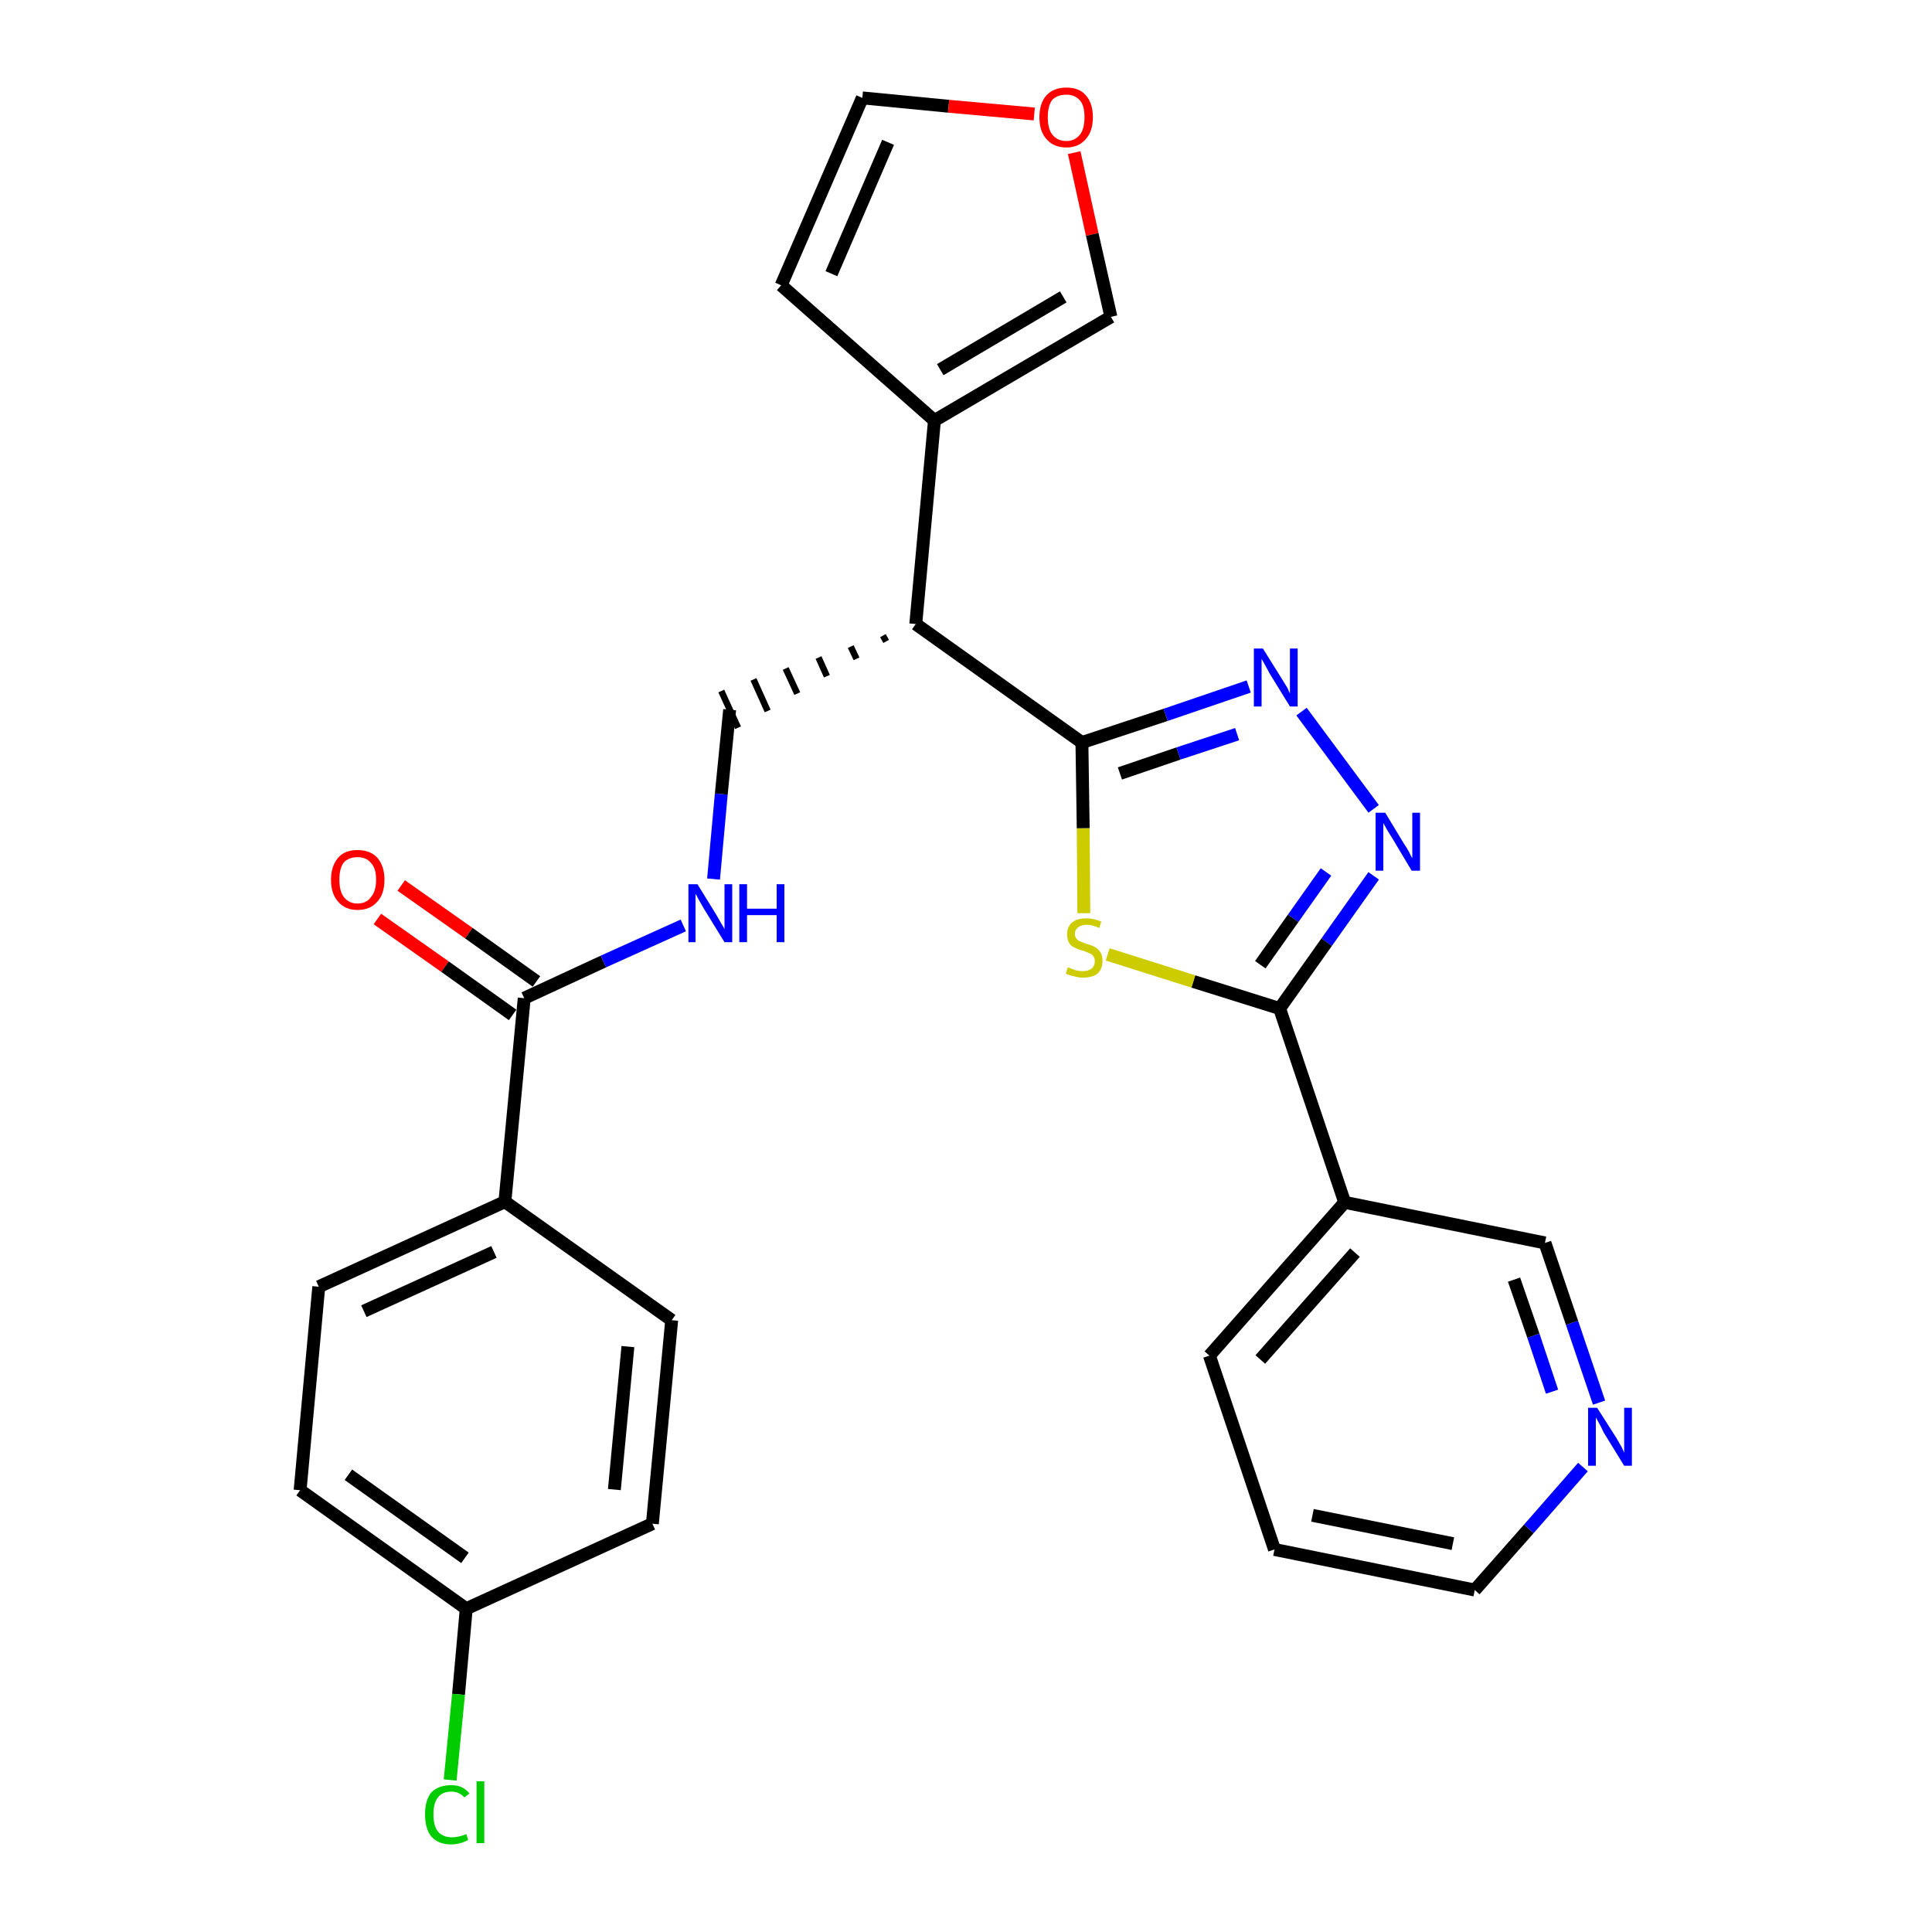 <?xml version='1.0' encoding='iso-8859-1'?>
<svg version='1.1' baseProfile='full'
              xmlns='http://www.w3.org/2000/svg'
                      xmlns:rdkit='http://www.rdkit.org/xml'
                      xmlns:xlink='http://www.w3.org/1999/xlink'
                  xml:space='preserve'
width='300px' height='300px' viewBox='0 0 300 300'>
<!-- END OF HEADER -->
<path class='bond-0 atom-0 atom-1' d='M 58.6,142.7 L 69.1,150.1' style='fill:none;fill-rule:evenodd;stroke:#FF0000;stroke-width:2.0px;stroke-linecap:butt;stroke-linejoin:miter;stroke-opacity:1' />
<path class='bond-0 atom-0 atom-1' d='M 69.1,150.1 L 79.6,157.6' style='fill:none;fill-rule:evenodd;stroke:#000000;stroke-width:2.0px;stroke-linecap:butt;stroke-linejoin:miter;stroke-opacity:1' />
<path class='bond-0 atom-0 atom-1' d='M 62.3,137.5 L 72.8,144.9' style='fill:none;fill-rule:evenodd;stroke:#FF0000;stroke-width:2.0px;stroke-linecap:butt;stroke-linejoin:miter;stroke-opacity:1' />
<path class='bond-0 atom-0 atom-1' d='M 72.8,144.9 L 83.3,152.4' style='fill:none;fill-rule:evenodd;stroke:#000000;stroke-width:2.0px;stroke-linecap:butt;stroke-linejoin:miter;stroke-opacity:1' />
<path class='bond-1 atom-1 atom-2' d='M 81.4,155.0 L 93.7,149.3' style='fill:none;fill-rule:evenodd;stroke:#000000;stroke-width:2.0px;stroke-linecap:butt;stroke-linejoin:miter;stroke-opacity:1' />
<path class='bond-1 atom-1 atom-2' d='M 93.7,149.3 L 106.1,143.7' style='fill:none;fill-rule:evenodd;stroke:#0000FF;stroke-width:2.0px;stroke-linecap:butt;stroke-linejoin:miter;stroke-opacity:1' />
<path class='bond-20 atom-1 atom-21' d='M 81.4,155.0 L 78.4,186.6' style='fill:none;fill-rule:evenodd;stroke:#000000;stroke-width:2.0px;stroke-linecap:butt;stroke-linejoin:miter;stroke-opacity:1' />
<path class='bond-2 atom-2 atom-3' d='M 110.8,136.5 L 112.0,123.3' style='fill:none;fill-rule:evenodd;stroke:#0000FF;stroke-width:2.0px;stroke-linecap:butt;stroke-linejoin:miter;stroke-opacity:1' />
<path class='bond-2 atom-2 atom-3' d='M 112.0,123.3 L 113.3,110.2' style='fill:none;fill-rule:evenodd;stroke:#000000;stroke-width:2.0px;stroke-linecap:butt;stroke-linejoin:miter;stroke-opacity:1' />
<path class='bond-3 atom-4 atom-3' d='M 137.1,98.7 L 137.6,99.6' style='fill:none;fill-rule:evenodd;stroke:#000000;stroke-width:1.0px;stroke-linecap:butt;stroke-linejoin:miter;stroke-opacity:1' />
<path class='bond-3 atom-4 atom-3' d='M 132.1,100.4 L 133.0,102.3' style='fill:none;fill-rule:evenodd;stroke:#000000;stroke-width:1.0px;stroke-linecap:butt;stroke-linejoin:miter;stroke-opacity:1' />
<path class='bond-3 atom-4 atom-3' d='M 127.1,102.1 L 128.4,105.0' style='fill:none;fill-rule:evenodd;stroke:#000000;stroke-width:1.0px;stroke-linecap:butt;stroke-linejoin:miter;stroke-opacity:1' />
<path class='bond-3 atom-4 atom-3' d='M 122.0,103.8 L 123.8,107.7' style='fill:none;fill-rule:evenodd;stroke:#000000;stroke-width:1.0px;stroke-linecap:butt;stroke-linejoin:miter;stroke-opacity:1' />
<path class='bond-3 atom-4 atom-3' d='M 117.0,105.5 L 119.2,110.4' style='fill:none;fill-rule:evenodd;stroke:#000000;stroke-width:1.0px;stroke-linecap:butt;stroke-linejoin:miter;stroke-opacity:1' />
<path class='bond-3 atom-4 atom-3' d='M 112.0,107.3 L 114.6,113.0' style='fill:none;fill-rule:evenodd;stroke:#000000;stroke-width:1.0px;stroke-linecap:butt;stroke-linejoin:miter;stroke-opacity:1' />
<path class='bond-4 atom-4 atom-5' d='M 142.2,96.9 L 145.1,65.3' style='fill:none;fill-rule:evenodd;stroke:#000000;stroke-width:2.0px;stroke-linecap:butt;stroke-linejoin:miter;stroke-opacity:1' />
<path class='bond-9 atom-4 atom-10' d='M 142.2,96.9 L 168.0,115.3' style='fill:none;fill-rule:evenodd;stroke:#000000;stroke-width:2.0px;stroke-linecap:butt;stroke-linejoin:miter;stroke-opacity:1' />
<path class='bond-5 atom-5 atom-6' d='M 145.1,65.3 L 121.3,44.3' style='fill:none;fill-rule:evenodd;stroke:#000000;stroke-width:2.0px;stroke-linecap:butt;stroke-linejoin:miter;stroke-opacity:1' />
<path class='bond-27 atom-9 atom-5' d='M 172.5,49.2 L 145.1,65.3' style='fill:none;fill-rule:evenodd;stroke:#000000;stroke-width:2.0px;stroke-linecap:butt;stroke-linejoin:miter;stroke-opacity:1' />
<path class='bond-27 atom-9 atom-5' d='M 165.1,46.1 L 146.0,57.4' style='fill:none;fill-rule:evenodd;stroke:#000000;stroke-width:2.0px;stroke-linecap:butt;stroke-linejoin:miter;stroke-opacity:1' />
<path class='bond-6 atom-6 atom-7' d='M 121.3,44.3 L 133.9,15.2' style='fill:none;fill-rule:evenodd;stroke:#000000;stroke-width:2.0px;stroke-linecap:butt;stroke-linejoin:miter;stroke-opacity:1' />
<path class='bond-6 atom-6 atom-7' d='M 129.1,42.5 L 137.9,22.1' style='fill:none;fill-rule:evenodd;stroke:#000000;stroke-width:2.0px;stroke-linecap:butt;stroke-linejoin:miter;stroke-opacity:1' />
<path class='bond-7 atom-7 atom-8' d='M 133.9,15.2 L 147.3,16.5' style='fill:none;fill-rule:evenodd;stroke:#000000;stroke-width:2.0px;stroke-linecap:butt;stroke-linejoin:miter;stroke-opacity:1' />
<path class='bond-7 atom-7 atom-8' d='M 147.3,16.5 L 160.6,17.7' style='fill:none;fill-rule:evenodd;stroke:#FF0000;stroke-width:2.0px;stroke-linecap:butt;stroke-linejoin:miter;stroke-opacity:1' />
<path class='bond-8 atom-8 atom-9' d='M 166.8,23.7 L 169.6,36.4' style='fill:none;fill-rule:evenodd;stroke:#FF0000;stroke-width:2.0px;stroke-linecap:butt;stroke-linejoin:miter;stroke-opacity:1' />
<path class='bond-8 atom-8 atom-9' d='M 169.6,36.4 L 172.5,49.2' style='fill:none;fill-rule:evenodd;stroke:#000000;stroke-width:2.0px;stroke-linecap:butt;stroke-linejoin:miter;stroke-opacity:1' />
<path class='bond-10 atom-10 atom-11' d='M 168.0,115.3 L 181.0,111.0' style='fill:none;fill-rule:evenodd;stroke:#000000;stroke-width:2.0px;stroke-linecap:butt;stroke-linejoin:miter;stroke-opacity:1' />
<path class='bond-10 atom-10 atom-11' d='M 181.0,111.0 L 193.9,106.6' style='fill:none;fill-rule:evenodd;stroke:#0000FF;stroke-width:2.0px;stroke-linecap:butt;stroke-linejoin:miter;stroke-opacity:1' />
<path class='bond-10 atom-10 atom-11' d='M 173.9,120.1 L 183.0,117.0' style='fill:none;fill-rule:evenodd;stroke:#000000;stroke-width:2.0px;stroke-linecap:butt;stroke-linejoin:miter;stroke-opacity:1' />
<path class='bond-10 atom-10 atom-11' d='M 183.0,117.0 L 192.1,114.0' style='fill:none;fill-rule:evenodd;stroke:#0000FF;stroke-width:2.0px;stroke-linecap:butt;stroke-linejoin:miter;stroke-opacity:1' />
<path class='bond-28 atom-20 atom-10' d='M 168.3,141.8 L 168.2,128.6' style='fill:none;fill-rule:evenodd;stroke:#CCCC00;stroke-width:2.0px;stroke-linecap:butt;stroke-linejoin:miter;stroke-opacity:1' />
<path class='bond-28 atom-20 atom-10' d='M 168.2,128.6 L 168.0,115.3' style='fill:none;fill-rule:evenodd;stroke:#000000;stroke-width:2.0px;stroke-linecap:butt;stroke-linejoin:miter;stroke-opacity:1' />
<path class='bond-11 atom-11 atom-12' d='M 202.1,110.5 L 213.3,125.6' style='fill:none;fill-rule:evenodd;stroke:#0000FF;stroke-width:2.0px;stroke-linecap:butt;stroke-linejoin:miter;stroke-opacity:1' />
<path class='bond-12 atom-12 atom-13' d='M 213.3,136.0 L 206.0,146.3' style='fill:none;fill-rule:evenodd;stroke:#0000FF;stroke-width:2.0px;stroke-linecap:butt;stroke-linejoin:miter;stroke-opacity:1' />
<path class='bond-12 atom-12 atom-13' d='M 206.0,146.3 L 198.7,156.6' style='fill:none;fill-rule:evenodd;stroke:#000000;stroke-width:2.0px;stroke-linecap:butt;stroke-linejoin:miter;stroke-opacity:1' />
<path class='bond-12 atom-12 atom-13' d='M 205.9,135.4 L 200.8,142.6' style='fill:none;fill-rule:evenodd;stroke:#0000FF;stroke-width:2.0px;stroke-linecap:butt;stroke-linejoin:miter;stroke-opacity:1' />
<path class='bond-12 atom-12 atom-13' d='M 200.8,142.6 L 195.7,149.8' style='fill:none;fill-rule:evenodd;stroke:#000000;stroke-width:2.0px;stroke-linecap:butt;stroke-linejoin:miter;stroke-opacity:1' />
<path class='bond-13 atom-13 atom-14' d='M 198.7,156.6 L 208.8,186.7' style='fill:none;fill-rule:evenodd;stroke:#000000;stroke-width:2.0px;stroke-linecap:butt;stroke-linejoin:miter;stroke-opacity:1' />
<path class='bond-19 atom-13 atom-20' d='M 198.7,156.6 L 185.3,152.4' style='fill:none;fill-rule:evenodd;stroke:#000000;stroke-width:2.0px;stroke-linecap:butt;stroke-linejoin:miter;stroke-opacity:1' />
<path class='bond-19 atom-13 atom-20' d='M 185.3,152.4 L 172.0,148.2' style='fill:none;fill-rule:evenodd;stroke:#CCCC00;stroke-width:2.0px;stroke-linecap:butt;stroke-linejoin:miter;stroke-opacity:1' />
<path class='bond-14 atom-14 atom-15' d='M 208.8,186.7 L 187.8,210.5' style='fill:none;fill-rule:evenodd;stroke:#000000;stroke-width:2.0px;stroke-linecap:butt;stroke-linejoin:miter;stroke-opacity:1' />
<path class='bond-14 atom-14 atom-15' d='M 210.4,194.5 L 195.7,211.1' style='fill:none;fill-rule:evenodd;stroke:#000000;stroke-width:2.0px;stroke-linecap:butt;stroke-linejoin:miter;stroke-opacity:1' />
<path class='bond-30 atom-19 atom-14' d='M 239.9,193.0 L 208.8,186.7' style='fill:none;fill-rule:evenodd;stroke:#000000;stroke-width:2.0px;stroke-linecap:butt;stroke-linejoin:miter;stroke-opacity:1' />
<path class='bond-15 atom-15 atom-16' d='M 187.8,210.5 L 197.9,240.6' style='fill:none;fill-rule:evenodd;stroke:#000000;stroke-width:2.0px;stroke-linecap:butt;stroke-linejoin:miter;stroke-opacity:1' />
<path class='bond-16 atom-16 atom-17' d='M 197.9,240.6 L 229.0,246.9' style='fill:none;fill-rule:evenodd;stroke:#000000;stroke-width:2.0px;stroke-linecap:butt;stroke-linejoin:miter;stroke-opacity:1' />
<path class='bond-16 atom-16 atom-17' d='M 203.8,235.3 L 225.6,239.7' style='fill:none;fill-rule:evenodd;stroke:#000000;stroke-width:2.0px;stroke-linecap:butt;stroke-linejoin:miter;stroke-opacity:1' />
<path class='bond-17 atom-17 atom-18' d='M 229.0,246.9 L 237.4,237.4' style='fill:none;fill-rule:evenodd;stroke:#000000;stroke-width:2.0px;stroke-linecap:butt;stroke-linejoin:miter;stroke-opacity:1' />
<path class='bond-17 atom-17 atom-18' d='M 237.4,237.4 L 245.8,227.8' style='fill:none;fill-rule:evenodd;stroke:#0000FF;stroke-width:2.0px;stroke-linecap:butt;stroke-linejoin:miter;stroke-opacity:1' />
<path class='bond-18 atom-18 atom-19' d='M 248.3,217.8 L 244.1,205.4' style='fill:none;fill-rule:evenodd;stroke:#0000FF;stroke-width:2.0px;stroke-linecap:butt;stroke-linejoin:miter;stroke-opacity:1' />
<path class='bond-18 atom-18 atom-19' d='M 244.1,205.4 L 239.9,193.0' style='fill:none;fill-rule:evenodd;stroke:#000000;stroke-width:2.0px;stroke-linecap:butt;stroke-linejoin:miter;stroke-opacity:1' />
<path class='bond-18 atom-18 atom-19' d='M 241.0,216.1 L 238.1,207.4' style='fill:none;fill-rule:evenodd;stroke:#0000FF;stroke-width:2.0px;stroke-linecap:butt;stroke-linejoin:miter;stroke-opacity:1' />
<path class='bond-18 atom-18 atom-19' d='M 238.1,207.4 L 235.1,198.7' style='fill:none;fill-rule:evenodd;stroke:#000000;stroke-width:2.0px;stroke-linecap:butt;stroke-linejoin:miter;stroke-opacity:1' />
<path class='bond-21 atom-21 atom-22' d='M 78.4,186.6 L 49.5,199.8' style='fill:none;fill-rule:evenodd;stroke:#000000;stroke-width:2.0px;stroke-linecap:butt;stroke-linejoin:miter;stroke-opacity:1' />
<path class='bond-21 atom-21 atom-22' d='M 76.7,194.4 L 56.5,203.6' style='fill:none;fill-rule:evenodd;stroke:#000000;stroke-width:2.0px;stroke-linecap:butt;stroke-linejoin:miter;stroke-opacity:1' />
<path class='bond-29 atom-27 atom-21' d='M 104.3,205.0 L 78.4,186.6' style='fill:none;fill-rule:evenodd;stroke:#000000;stroke-width:2.0px;stroke-linecap:butt;stroke-linejoin:miter;stroke-opacity:1' />
<path class='bond-22 atom-22 atom-23' d='M 49.5,199.8 L 46.6,231.4' style='fill:none;fill-rule:evenodd;stroke:#000000;stroke-width:2.0px;stroke-linecap:butt;stroke-linejoin:miter;stroke-opacity:1' />
<path class='bond-23 atom-23 atom-24' d='M 46.6,231.4 L 72.4,249.8' style='fill:none;fill-rule:evenodd;stroke:#000000;stroke-width:2.0px;stroke-linecap:butt;stroke-linejoin:miter;stroke-opacity:1' />
<path class='bond-23 atom-23 atom-24' d='M 54.1,229.0 L 72.2,241.9' style='fill:none;fill-rule:evenodd;stroke:#000000;stroke-width:2.0px;stroke-linecap:butt;stroke-linejoin:miter;stroke-opacity:1' />
<path class='bond-24 atom-24 atom-25' d='M 72.4,249.8 L 71.2,263.1' style='fill:none;fill-rule:evenodd;stroke:#000000;stroke-width:2.0px;stroke-linecap:butt;stroke-linejoin:miter;stroke-opacity:1' />
<path class='bond-24 atom-24 atom-25' d='M 71.2,263.1 L 69.9,276.4' style='fill:none;fill-rule:evenodd;stroke:#00CC00;stroke-width:2.0px;stroke-linecap:butt;stroke-linejoin:miter;stroke-opacity:1' />
<path class='bond-25 atom-24 atom-26' d='M 72.4,249.8 L 101.3,236.6' style='fill:none;fill-rule:evenodd;stroke:#000000;stroke-width:2.0px;stroke-linecap:butt;stroke-linejoin:miter;stroke-opacity:1' />
<path class='bond-26 atom-26 atom-27' d='M 101.3,236.6 L 104.3,205.0' style='fill:none;fill-rule:evenodd;stroke:#000000;stroke-width:2.0px;stroke-linecap:butt;stroke-linejoin:miter;stroke-opacity:1' />
<path class='bond-26 atom-26 atom-27' d='M 95.4,231.3 L 97.5,209.1' style='fill:none;fill-rule:evenodd;stroke:#000000;stroke-width:2.0px;stroke-linecap:butt;stroke-linejoin:miter;stroke-opacity:1' />
<path  class='atom-0' d='M 51.4 136.6
Q 51.4 134.5, 52.5 133.2
Q 53.5 132.0, 55.5 132.0
Q 57.5 132.0, 58.6 133.2
Q 59.7 134.5, 59.7 136.6
Q 59.7 138.8, 58.6 140.0
Q 57.5 141.3, 55.5 141.3
Q 53.6 141.3, 52.5 140.0
Q 51.4 138.8, 51.4 136.6
M 55.5 140.3
Q 56.9 140.3, 57.6 139.3
Q 58.4 138.4, 58.4 136.6
Q 58.4 134.8, 57.6 134.0
Q 56.9 133.1, 55.5 133.1
Q 54.2 133.1, 53.4 133.9
Q 52.7 134.8, 52.7 136.6
Q 52.7 138.4, 53.4 139.3
Q 54.2 140.3, 55.5 140.3
' fill='#FF0000'/>
<path  class='atom-2' d='M 108.3 137.3
L 111.2 142.0
Q 111.5 142.5, 112.0 143.4
Q 112.5 144.2, 112.5 144.3
L 112.5 137.3
L 113.7 137.3
L 113.7 146.3
L 112.5 146.3
L 109.3 141.1
Q 108.9 140.4, 108.5 139.7
Q 108.2 139.1, 108.0 138.8
L 108.0 146.3
L 106.9 146.3
L 106.9 137.3
L 108.3 137.3
' fill='#0000FF'/>
<path  class='atom-2' d='M 114.8 137.3
L 116.0 137.3
L 116.0 141.1
L 120.6 141.1
L 120.6 137.3
L 121.8 137.3
L 121.8 146.3
L 120.6 146.3
L 120.6 142.1
L 116.0 142.1
L 116.0 146.3
L 114.8 146.3
L 114.8 137.3
' fill='#0000FF'/>
<path  class='atom-8' d='M 161.4 18.2
Q 161.4 16.0, 162.5 14.8
Q 163.6 13.6, 165.6 13.6
Q 167.6 13.6, 168.6 14.8
Q 169.7 16.0, 169.7 18.2
Q 169.7 20.4, 168.6 21.6
Q 167.5 22.9, 165.6 22.9
Q 163.6 22.9, 162.5 21.6
Q 161.4 20.4, 161.4 18.2
M 165.6 21.9
Q 166.9 21.9, 167.7 20.9
Q 168.4 20.0, 168.4 18.2
Q 168.4 16.4, 167.7 15.6
Q 166.9 14.7, 165.6 14.7
Q 164.2 14.7, 163.4 15.5
Q 162.7 16.4, 162.7 18.2
Q 162.7 20.0, 163.4 20.9
Q 164.2 21.9, 165.6 21.9
' fill='#FF0000'/>
<path  class='atom-11' d='M 196.1 100.7
L 199.1 105.5
Q 199.4 106.0, 199.9 106.8
Q 200.3 107.7, 200.3 107.7
L 200.3 100.7
L 201.5 100.7
L 201.5 109.7
L 200.3 109.7
L 197.1 104.5
Q 196.8 103.9, 196.4 103.2
Q 196.0 102.5, 195.9 102.3
L 195.9 109.7
L 194.7 109.7
L 194.7 100.7
L 196.1 100.7
' fill='#0000FF'/>
<path  class='atom-12' d='M 215.1 126.2
L 218.0 131.0
Q 218.3 131.4, 218.8 132.3
Q 219.2 133.2, 219.3 133.2
L 219.3 126.2
L 220.5 126.2
L 220.5 135.2
L 219.2 135.2
L 216.1 130.0
Q 215.7 129.4, 215.3 128.7
Q 214.9 128.0, 214.8 127.8
L 214.8 135.2
L 213.6 135.2
L 213.6 126.2
L 215.1 126.2
' fill='#0000FF'/>
<path  class='atom-18' d='M 248.0 218.6
L 251.0 223.3
Q 251.3 223.8, 251.8 224.7
Q 252.2 225.5, 252.2 225.6
L 252.2 218.6
L 253.4 218.6
L 253.4 227.6
L 252.2 227.6
L 249.0 222.4
Q 248.7 221.7, 248.3 221.0
Q 247.9 220.3, 247.8 220.1
L 247.8 227.6
L 246.6 227.6
L 246.6 218.6
L 248.0 218.6
' fill='#0000FF'/>
<path  class='atom-20' d='M 165.8 150.2
Q 165.9 150.2, 166.3 150.4
Q 166.8 150.6, 167.2 150.7
Q 167.7 150.8, 168.1 150.8
Q 169.0 150.8, 169.5 150.4
Q 170.0 150.0, 170.0 149.2
Q 170.0 148.7, 169.7 148.4
Q 169.5 148.1, 169.1 148.0
Q 168.7 147.8, 168.1 147.6
Q 167.3 147.4, 166.8 147.1
Q 166.3 146.9, 166.0 146.4
Q 165.7 145.9, 165.7 145.1
Q 165.7 144.0, 166.4 143.3
Q 167.2 142.6, 168.7 142.6
Q 169.8 142.6, 171.0 143.1
L 170.7 144.1
Q 169.6 143.6, 168.8 143.6
Q 167.9 143.6, 167.4 144.0
Q 166.9 144.4, 166.9 145.0
Q 166.9 145.5, 167.2 145.8
Q 167.4 146.1, 167.8 146.2
Q 168.2 146.4, 168.8 146.6
Q 169.6 146.8, 170.1 147.1
Q 170.5 147.3, 170.9 147.9
Q 171.2 148.4, 171.2 149.2
Q 171.2 150.5, 170.4 151.2
Q 169.6 151.8, 168.2 151.8
Q 167.4 151.8, 166.8 151.6
Q 166.2 151.5, 165.5 151.2
L 165.8 150.2
' fill='#CCCC00'/>
<path  class='atom-25' d='M 66.0 281.7
Q 66.0 279.5, 67.0 278.3
Q 68.1 277.2, 70.1 277.2
Q 71.9 277.2, 72.9 278.5
L 72.1 279.1
Q 71.3 278.2, 70.1 278.2
Q 68.7 278.2, 68.0 279.1
Q 67.3 280.0, 67.3 281.7
Q 67.3 283.5, 68.0 284.4
Q 68.8 285.3, 70.2 285.3
Q 71.2 285.3, 72.4 284.8
L 72.7 285.7
Q 72.2 286.0, 71.5 286.2
Q 70.8 286.4, 70.0 286.4
Q 68.1 286.4, 67.0 285.2
Q 66.0 284.0, 66.0 281.7
' fill='#00CC00'/>
<path  class='atom-25' d='M 74.0 276.6
L 75.2 276.6
L 75.2 286.2
L 74.0 286.2
L 74.0 276.6
' fill='#00CC00'/>
</svg>
